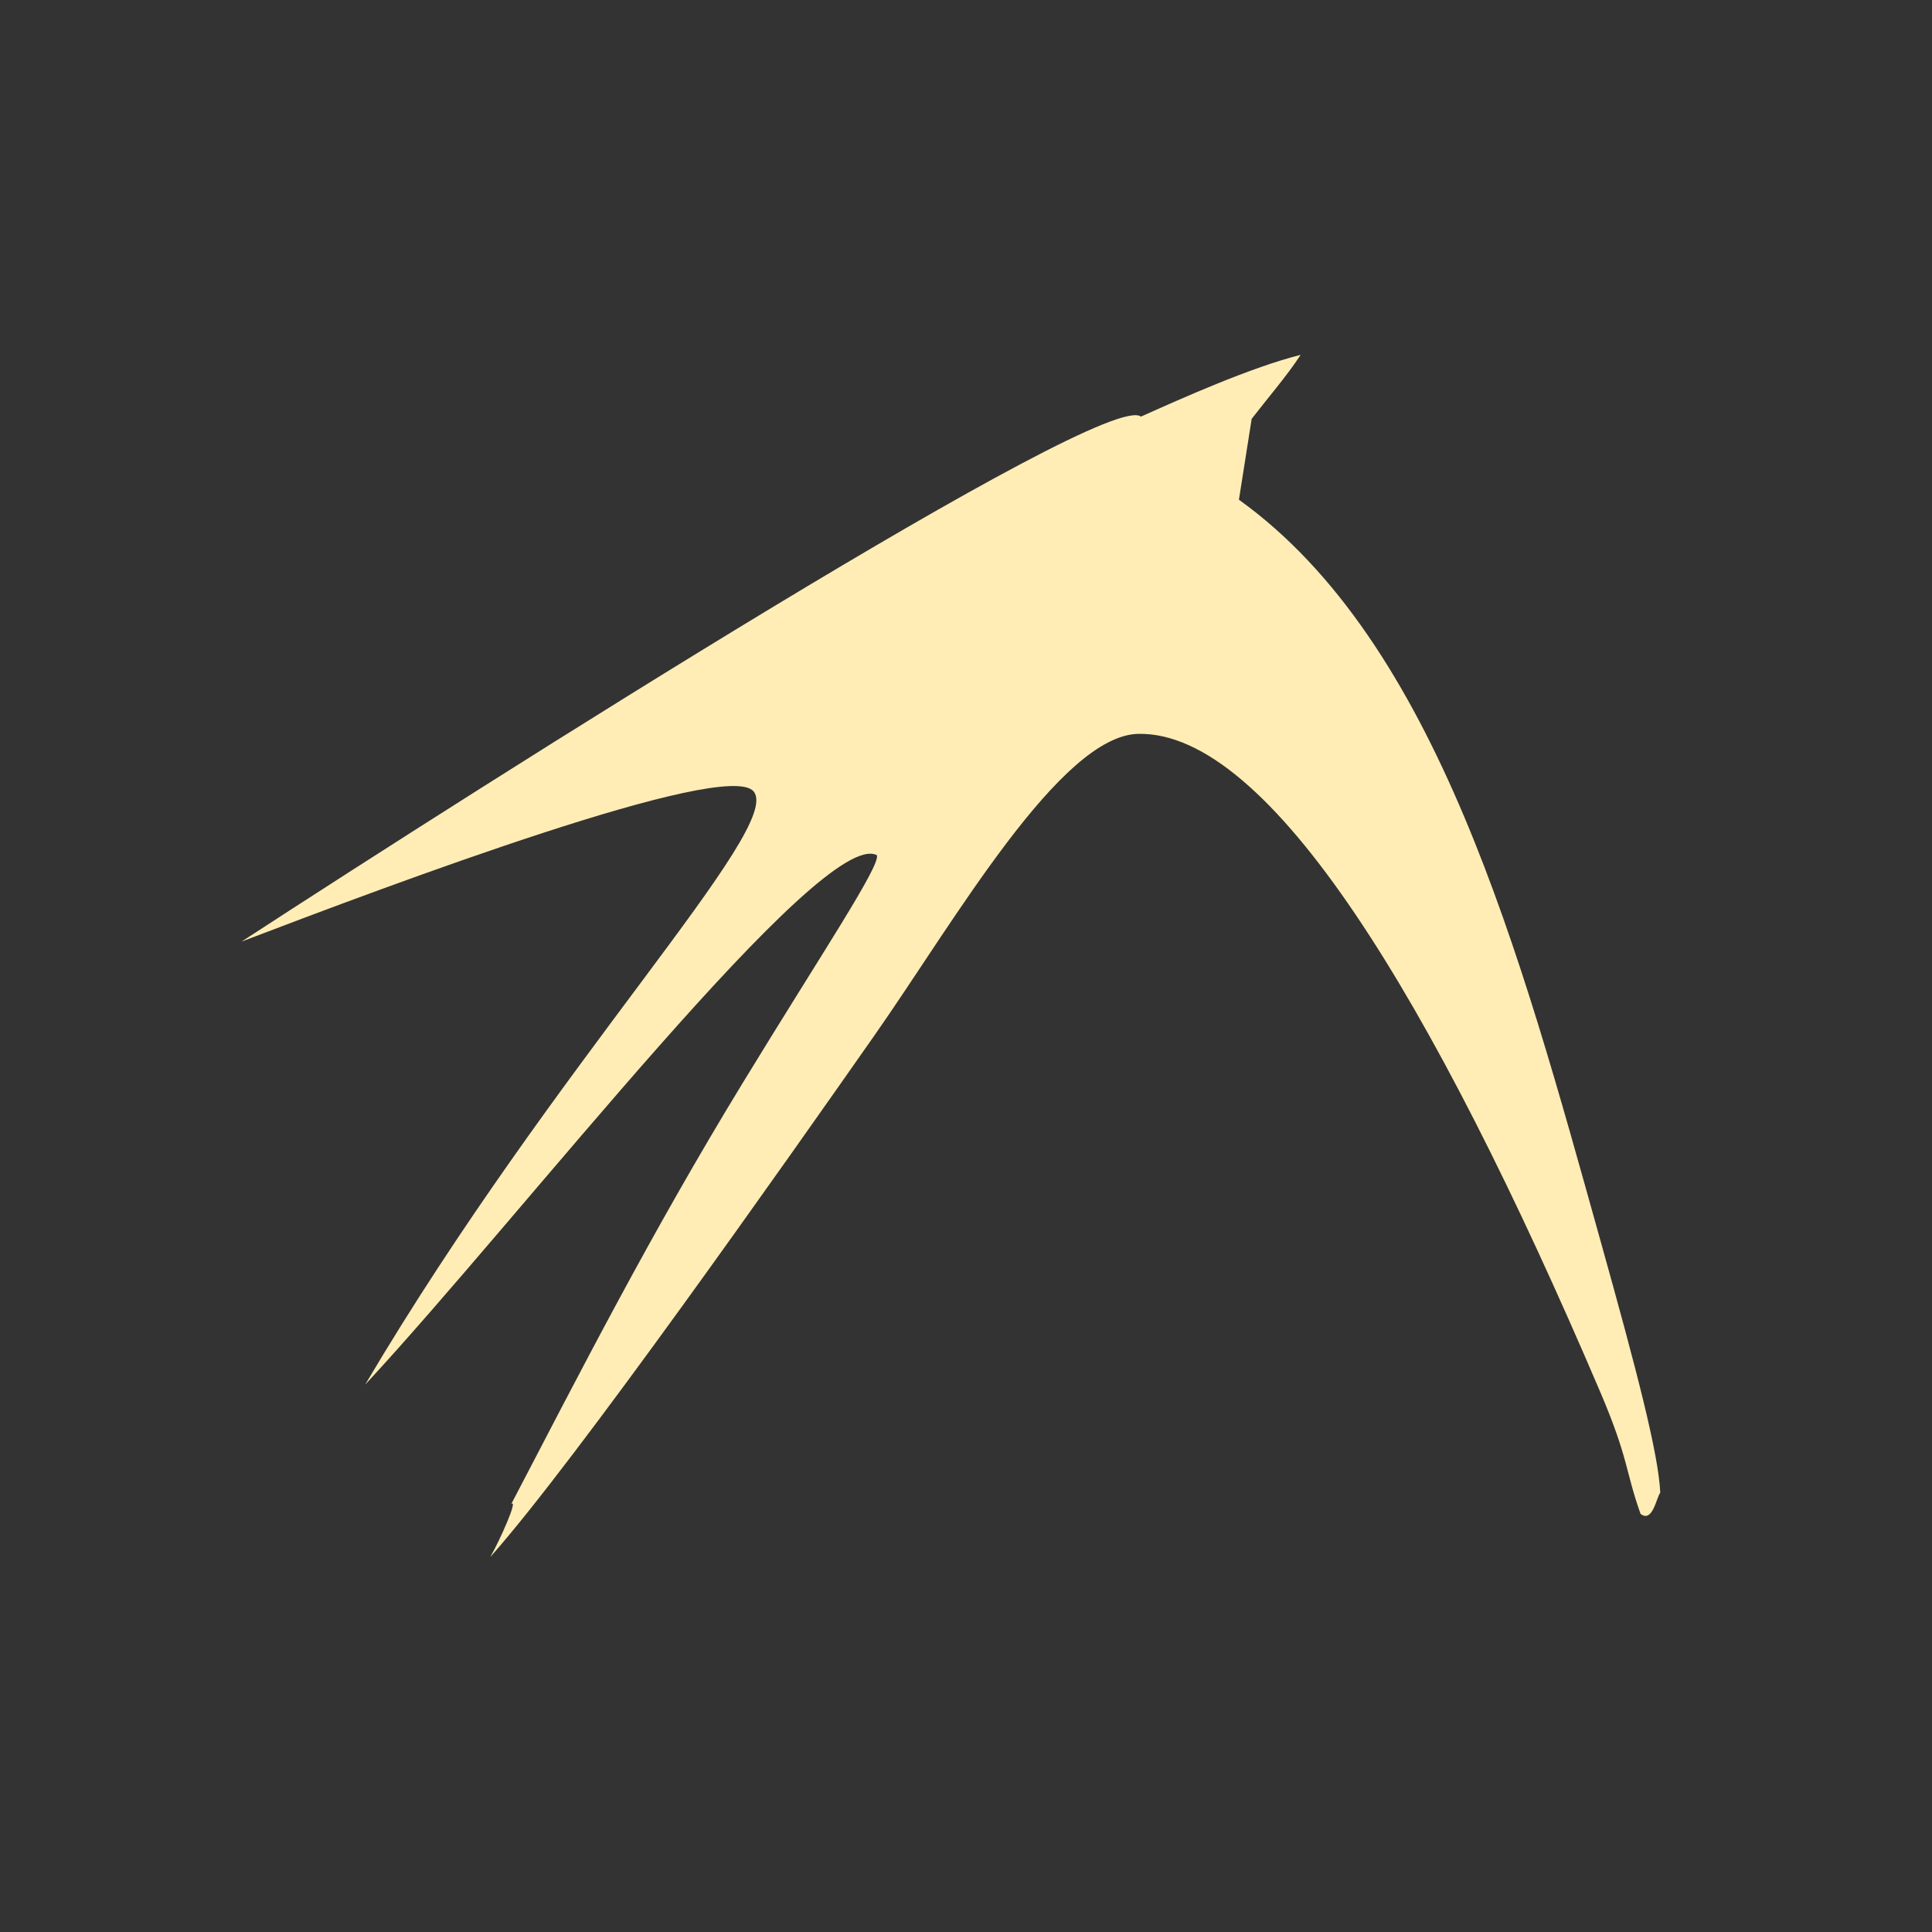 <svg height="512" viewBox="0 0 512 512" width="512" xmlns="http://www.w3.org/2000/svg">
 <rect x="0" y="0" width="512" height="512" fill="#333333" stroke="none"/>
 <path d="m344.669 94.043c-13.014 3.262-31.28 11.413-42.308 16.367-9.272-7.392-171.545 95.66-238.343 139.121 39.871-15.233 128.318-48.428 135.676-39.824 8.188 9.574-52.341 71.673-102.927 157.244 41.745-44.949 121.011-147.819 135.624-140.317.954 2.838-14.721 26.197-35.453 60.181-24.727 40.523-43.228 76.874-61.442 111.757 1.909-1.45-3.051 9.691-5.571 14.055 22.563-25.335 78.837-105.436 101.926-138.393 21.111-30.136 49.194-79.487 69.939-79.76 34.598-.463 77.498 69.541 122.233 174.275 7.629 17.863 6.608 20.774 10.739 32.44 3.214 2.521 4.221-4.451 5.226-5.598-.477-10.311-6.147-32.102-15.805-66.642-21.243-75.99-43.332-158.817-95.855-196.52l3.38-21.436c3.752-4.87 9.588-11.701 12.955-16.927z" fill="#ffedb5" fill-rule="evenodd"/>
</svg>

